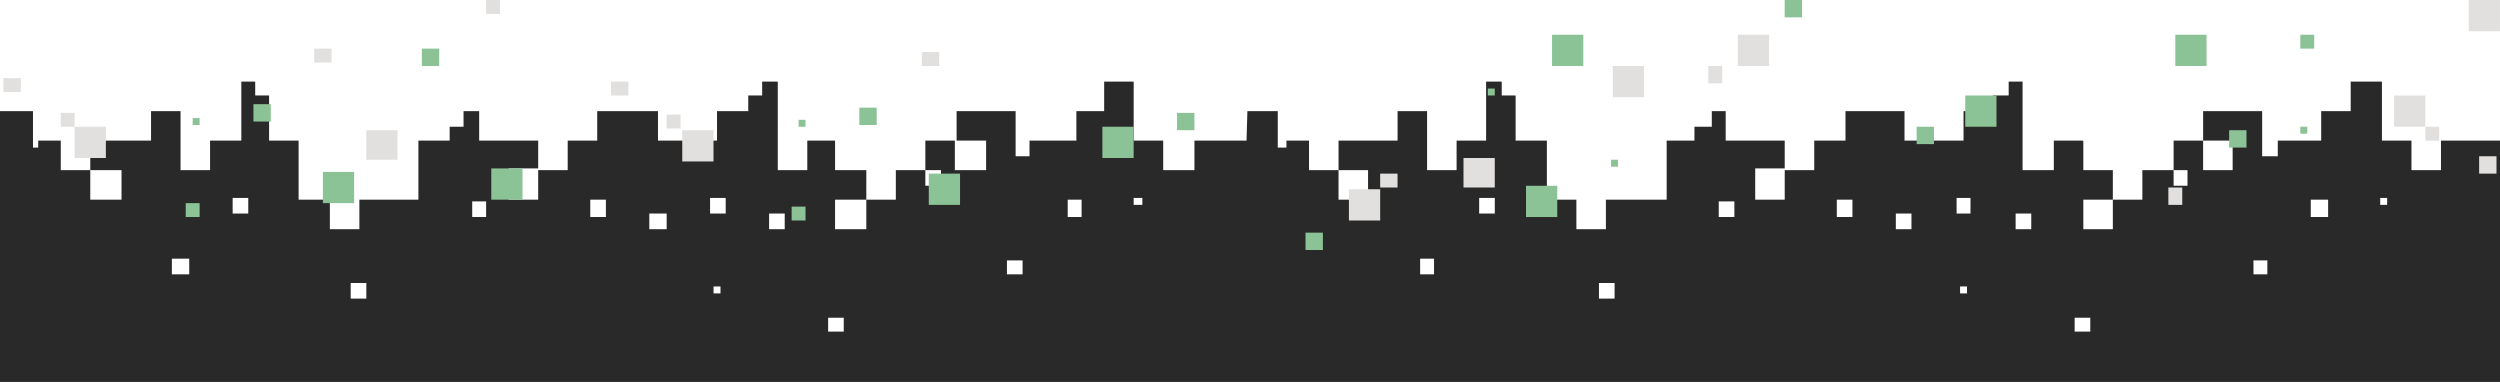 <?xml version="1.0" encoding="utf-8"?>
<!-- Generator: Adobe Illustrator 21.1.0, SVG Export Plug-In . SVG Version: 6.00 Build 0)  -->
<svg version="1.1" id="Layer_1" xmlns="http://www.w3.org/2000/svg" xmlns:xlink="http://www.w3.org/1999/xlink" x="0px" y="0px"
	 viewBox="0 0 1440 220" style="enable-background:new 0 0 1440 220;" xml:space="preserve">
<style type="text/css">
	.st0{fill:#292929;}
	.st1{fill:#E2E0DF;}
	.st2{fill:#8CC396;}
</style>
<title>Fill 1 Copy 15</title>
<desc>Created with Sketch.</desc>
<path class="st0" d="M1443,223V81h-37v17h-17V81h-17V47h-18v17h-17v17h-25v9h-9V64h-34v17h17v17h-17V81h-17v17h8v9h-8v-9h-18v17h-17
	v17h-17v-17h17V98h-17V81.3l-0.4-0.3H1183v17h-18V47h-8v8h-9v9h-17v17h-34V64h-34v17h-18v17h-17v17h-17V97h17V81h-34V64h-8v9h-10v8
	h-16v34h-35v17h-17v-17h-17V81h-18V55h-8v-8h-9v34h-17v17h-17V64h-17v17h-34v17h17v17h-17V98h-17V81h-13v4h-5V64h-17.5L718,81h-30
	v17h-18V81h-17V47h-17v17h-16v17h-27v9h-8V64h-34v17h17v17h-18V81h-17v17h9v9h-9v-9h-17v17h-17v17h-18v-17h18V98h-18V81h-16v17h-17
	V47h-9v8h-8v9h-18v17h-34V64h-35v17h-17v17h-17v17h-17V97h17V81h-34V64h-9v9h-8v8h-18v34h-34v17h-17v-17h-18V81h-17V55h-8v-8h-8v34
	h-18v17h-17V64H87v17H52v17h18v17H52V98H35V81H22v4h-3V64H-3v159H1443z M109,158H99v-9h10V158z M143,123h-9v-9h9V123z M211,172h-9
	v-9h9V172z M280,125h-8v-9h8V125z M349,125h-9v-10h9V125z M411,165h4v4h-4V165z M384,132h-10v-9h10V132z M418,123h-9v-9h9V123z
	 M452,132h-9v-9h9V132z M486,191h-9v-8h9V191z M589,158h-9v-8h9V158z M623,125h-8v-10h8V125z M658,118h-5v-4h5V118z M826,158h-8v-9
	h8V158z M861,123h-9v-9h9V123z M930,172h-9v-9h9V172z M999,125h-9v-9h9V125z M1067,125h-9v-10h9V125z M1129,165h4v4h-4V165z
	 M1101,132h-9v-9h9V132z M1135,123h-8v-9h8V123z M1170,132h-9v-9h9V132z M1204,191h-9v-8h9V191z M1306,158h-8v-8h8V158z M1341,125
	h-10v-10h10V125z M1375,118h-4v-4h4V118z"/>
<g id="Group-5-Copy-4" transform="translate(12.98, 0.406)">
	<polygon id="Fill-2_3_" class="st1" points="380,92.6 398,92.6 398,74.6 380,74.6 	"/>
	<polygon id="Fill-3_1_" class="st1" points="764,126.6 782,126.6 782,108.6 764,108.6 	"/>
	<polygon id="Fill-4_1_" class="st2" points="866,124.6 884,124.6 884,106.6 866,106.6 	"/>
	<polygon id="Fill-5_3_" class="st1" points="198,91.6 216,91.6 216,74.6 198,74.6 	"/>
	<polygon id="Fill-6_1_" class="st1" points="830,107.6 848,107.6 848,90.6 830,90.6 	"/>
	<polygon id="Fill-7_2_" class="st2" points="622,90.6 640,90.6 640,72.6 622,72.6 	"/>
	<polygon id="Fill-8_3_" class="st2" points="522,117.6 540,117.6 540,99.6 522,99.6 	"/>
	<polygon id="Fill-9_2_" class="st2" points="270,114.6 288,114.6 288,96.6 270,96.6 	"/>
	<polygon id="Fill-10_3_" class="st1" points="371,73.6 379,73.6 379,65.6 371,65.6 	"/>
	<polygon id="Fill-11_3_" class="st1" points="518,37.6 528,37.6 528,29.6 518,29.6 	"/>
	<polygon id="Fill-12_3_" class="st2" points="482,71.6 492,71.6 492,61.6 482,61.6 	"/>
	<polygon id="Fill-13_2_" class="st2" points="665,74.6 675,74.6 675,64.6 665,64.6 	"/>
	<polygon id="Fill-14_1_" class="st1" points="782,107.6 792,107.6 792,99.6 782,99.6 	"/>
	<polygon id="Fill-15_3_" class="st2" points="230,37.6 240,37.6 240,27.6 230,27.6 	"/>
	<polygon id="Fill-16_3_" class="st1" points="339,54.6 349,54.6 349,46.6 339,46.6 	"/>
	<polygon id="Fill-17_2_" class="st1" points="267,7.6 275,7.6 275,-0.4 267,-0.4 	"/>
	<polygon id="Fill-18_3_" class="st2" points="443,126.6 451,126.6 451,118.6 443,118.6 	"/>
	<polygon id="Fill-19_1_" class="st2" points="739,143.6 749,143.6 749,133.6 739,133.6 	"/>
	<polygon id="Fill-20_3_" class="st2" points="447,72.6 451,72.6 451,68.6 447,68.6 	"/>
	<polygon id="Fill-2_2_" class="st1" points="30,90.6 48,90.6 48,72.6 30,72.6 	"/>
	<polygon id="Fill-8_2_" class="st2" points="173,116.6 191,116.6 191,98.6 173,98.6 	"/>
	<polygon id="Fill-10_2_" class="st1" points="22,72.6 30,72.6 30,64.6 22,64.6 	"/>
	<polygon id="Fill-11_2_" class="st1" points="168,35.6 178,35.6 178,27.6 168,27.6 	"/>
	<polygon id="Fill-12_2_" class="st2" points="133,69.6 143,69.6 143,59.6 133,59.6 	"/>
	<polygon id="Fill-16_2_" class="st1" points="-11,52.6 -1,52.6 -1,44.6 -11,44.6 	"/>
	<polygon id="Fill-18_2_" class="st2" points="94,124.6 102,124.6 102,116.6 94,116.6 	"/>
	<polygon id="Fill-20_2_" class="st2" points="98,71.6 102,71.6 102,67.6 98,67.6 	"/>
	<polygon id="Fill-21_1_" class="st2" points="844,54.6 848,54.6 848,50.6 844,50.6 	"/>
	<polygon id="Fill-23_1_" class="st1" points="1366,72.6 1384,72.6 1384,54.6 1366,54.6 	"/>
	<polygon id="Fill-24_1_" class="st1" points="988,37.6 1006,37.6 1006,19.6 988,19.6 	"/>
	<polygon id="Fill-25_1_" class="st2" points="881,37.6 899,37.6 899,19.6 881,19.6 	"/>
	<polygon id="Fill-26_1_" class="st1" points="1409,17.6 1427,17.6 1427,-0.4 1409,-0.4 	"/>
	<polygon id="Fill-27_1_" class="st1" points="916,55.6 934,55.6 934,37.6 916,37.6 	"/>
	<polygon id="Fill-28_1_" class="st2" points="1119,72.6 1137,72.6 1137,54.6 1119,54.6 	"/>
	<polygon id="Fill-29_1_" class="st2" points="1240,37.6 1258,37.6 1258,19.6 1240,19.6 	"/>
	<polygon id="Fill-31_1_" class="st1" points="1384,80.6 1392,80.6 1392,72.6 1384,72.6 	"/>
	<polygon id="Fill-32_1_" class="st1" points="1236,117.6 1244,117.6 1244,107.6 1236,107.6 	"/>
	<polygon id="Fill-33_1_" class="st2" points="1271,84.6 1281,84.6 1281,74.6 1271,74.6 	"/>
	<polygon id="Fill-34_1_" class="st2" points="1091,82.6 1101,82.6 1101,72.6 1091,72.6 	"/>
	<polygon id="Fill-35_1_" class="st1" points="971,47.6 979,47.6 979,37.6 971,37.6 	"/>
	<polygon id="Fill-37_1_" class="st1" points="1415,99.6 1425,99.6 1425,89.6 1415,89.6 	"/>
	<polygon id="Fill-39_1_" class="st2" points="1312,27.6 1320,27.6 1320,19.6 1312,19.6 	"/>
	<polygon id="Fill-40_1_" class="st2" points="1015,9.6 1025,9.6 1025,-0.4 1015,-0.4 	"/>
	<polygon id="Fill-41_1_" class="st2" points="1312,76.6 1316,76.6 1316,72.6 1312,72.6 	"/>
	<polygon id="Fill-42_1_" class="st2" points="915,95.6 919,95.6 919,91.6 915,91.6 	"/>
</g>
</svg>
